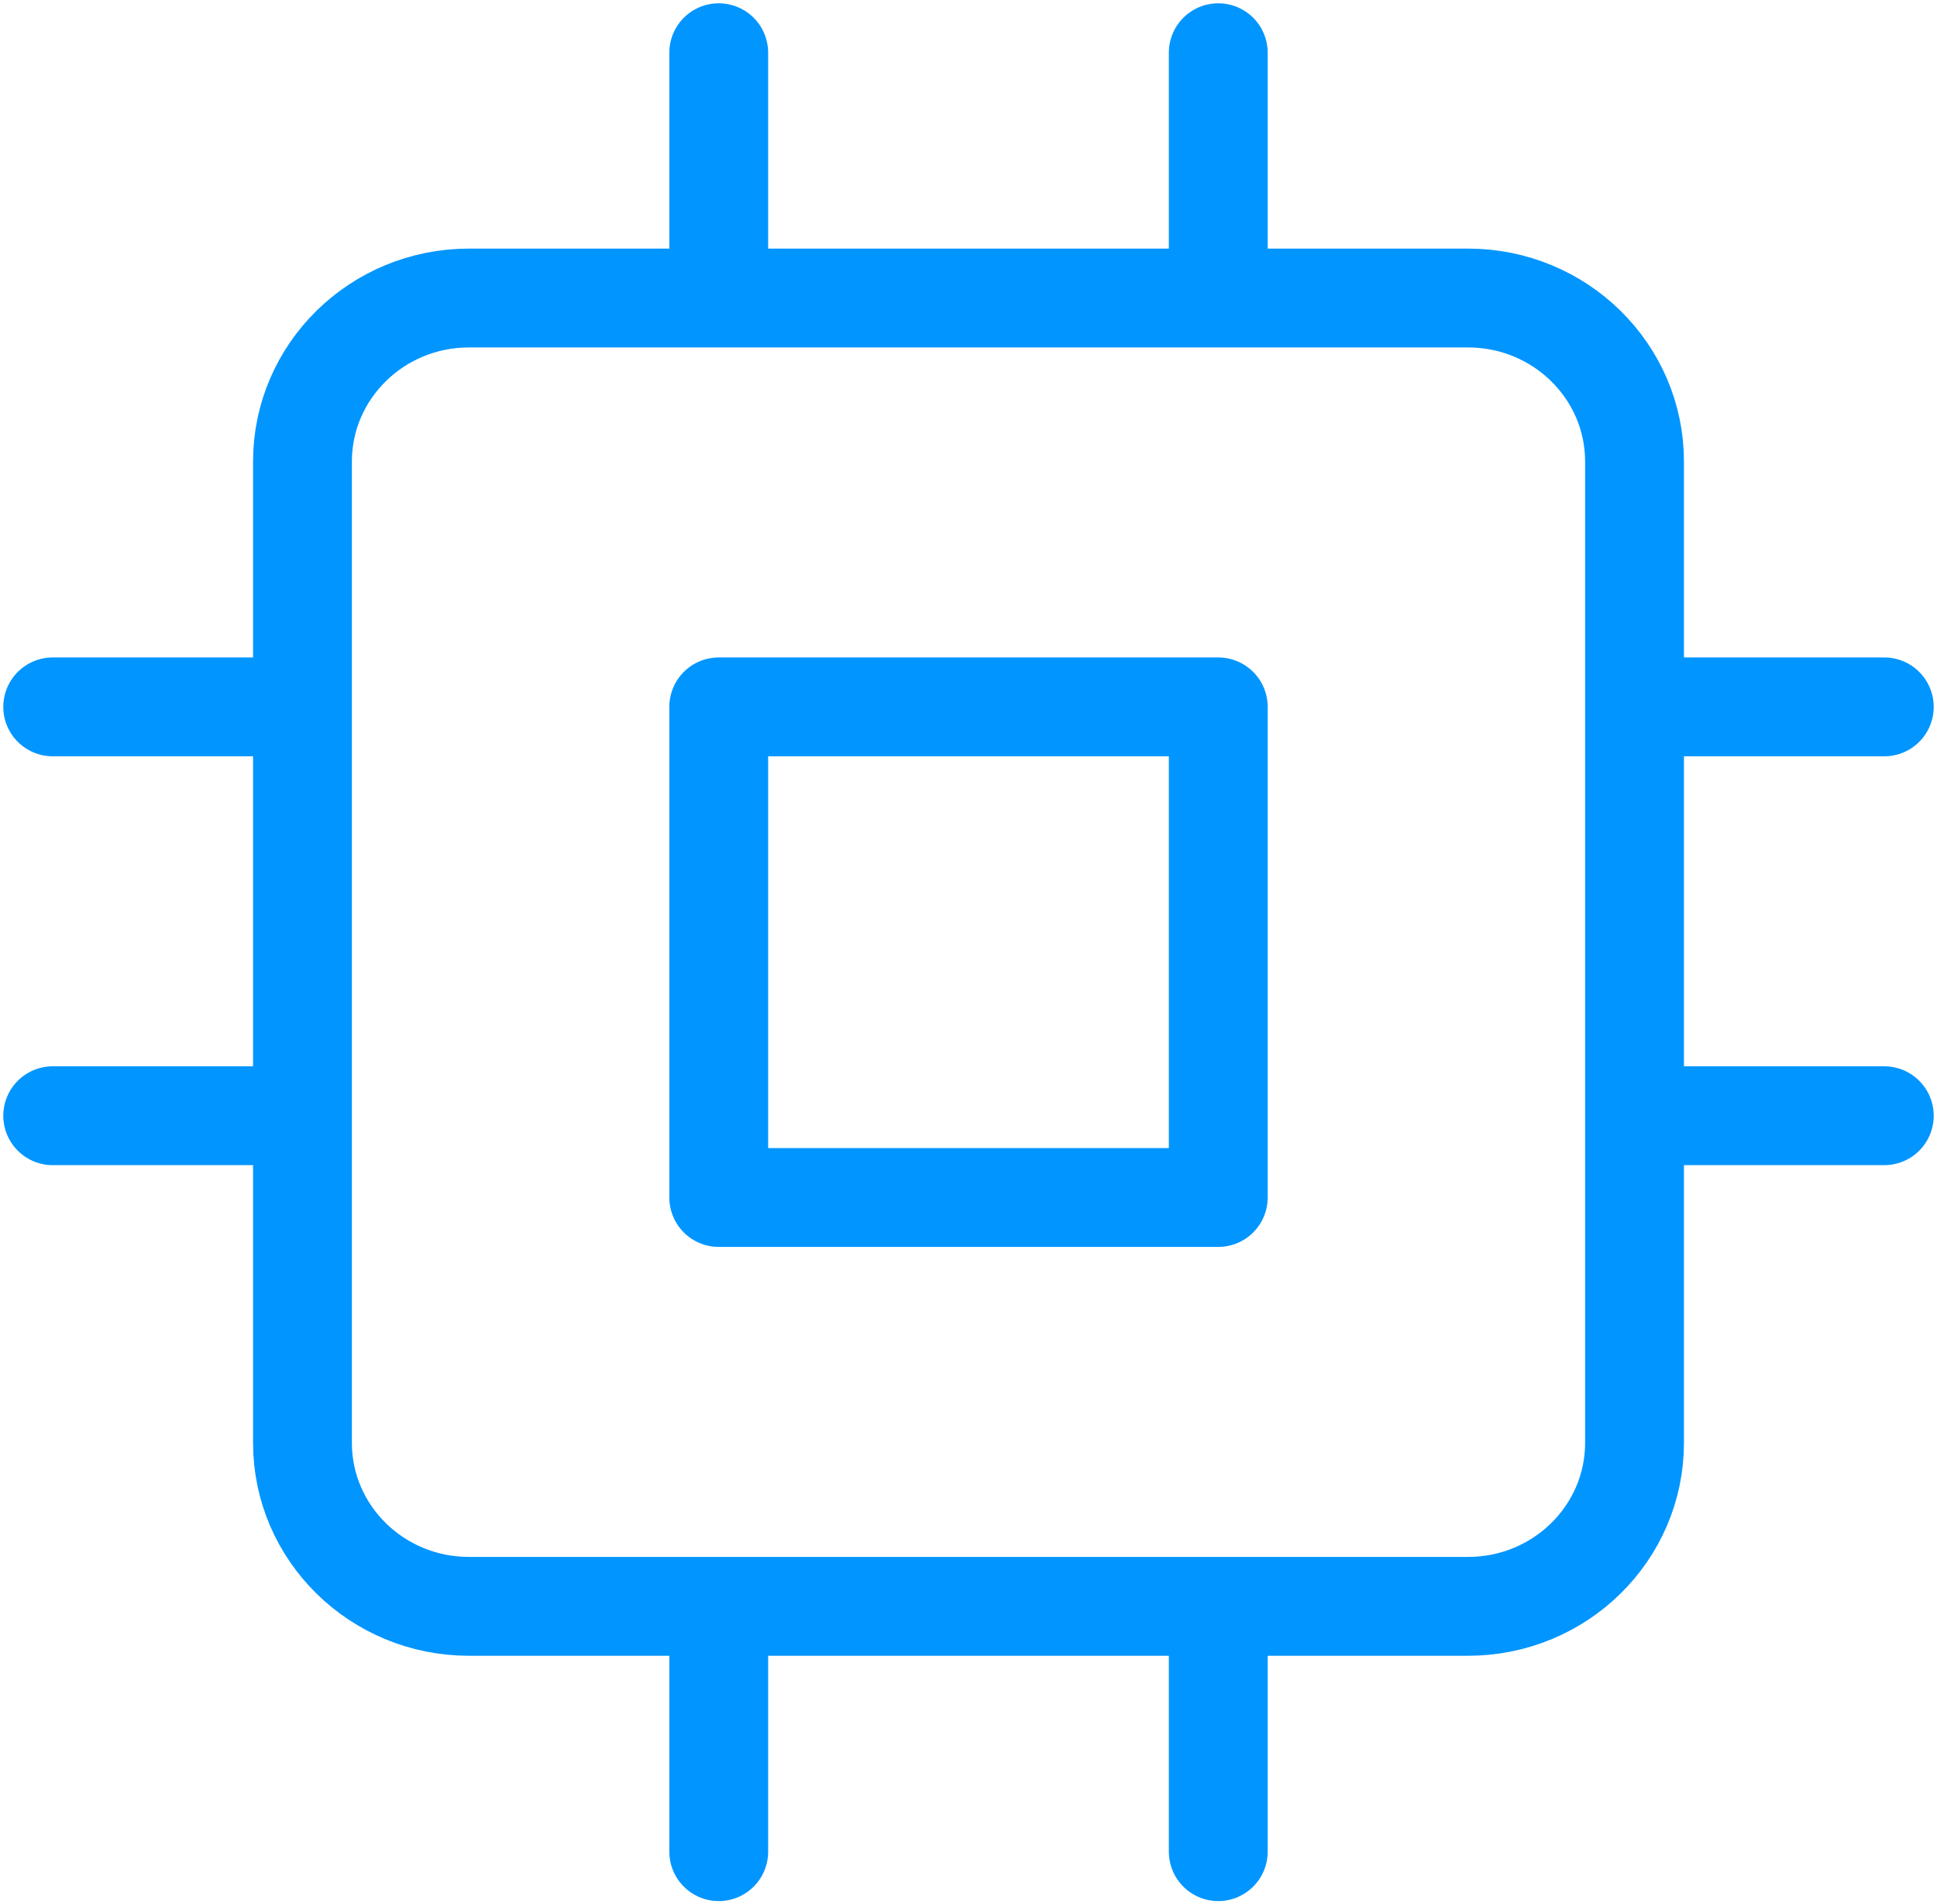 <svg width="294" height="289" viewBox="0 0 294 289" fill="none" xmlns="http://www.w3.org/2000/svg">
<path d="M109.091 8V45.227M184.909 8V45.227M109.091 243.773V281M184.909 243.773V281M248.091 107.273H286M248.091 169.318H286M8 107.273H45.909M8 169.318H45.909M71.182 45.227H222.818C236.776 45.227 248.091 56.339 248.091 70.046V218.955C248.091 232.661 236.776 243.773 222.818 243.773H71.182C57.224 243.773 45.909 232.661 45.909 218.955V70.046C45.909 56.339 57.224 45.227 71.182 45.227ZM109.091 107.273H184.909V181.727H109.091V107.273Z" stroke="#0095FF" stroke-width="15" stroke-linecap="round" stroke-linejoin="round"/>
</svg>
